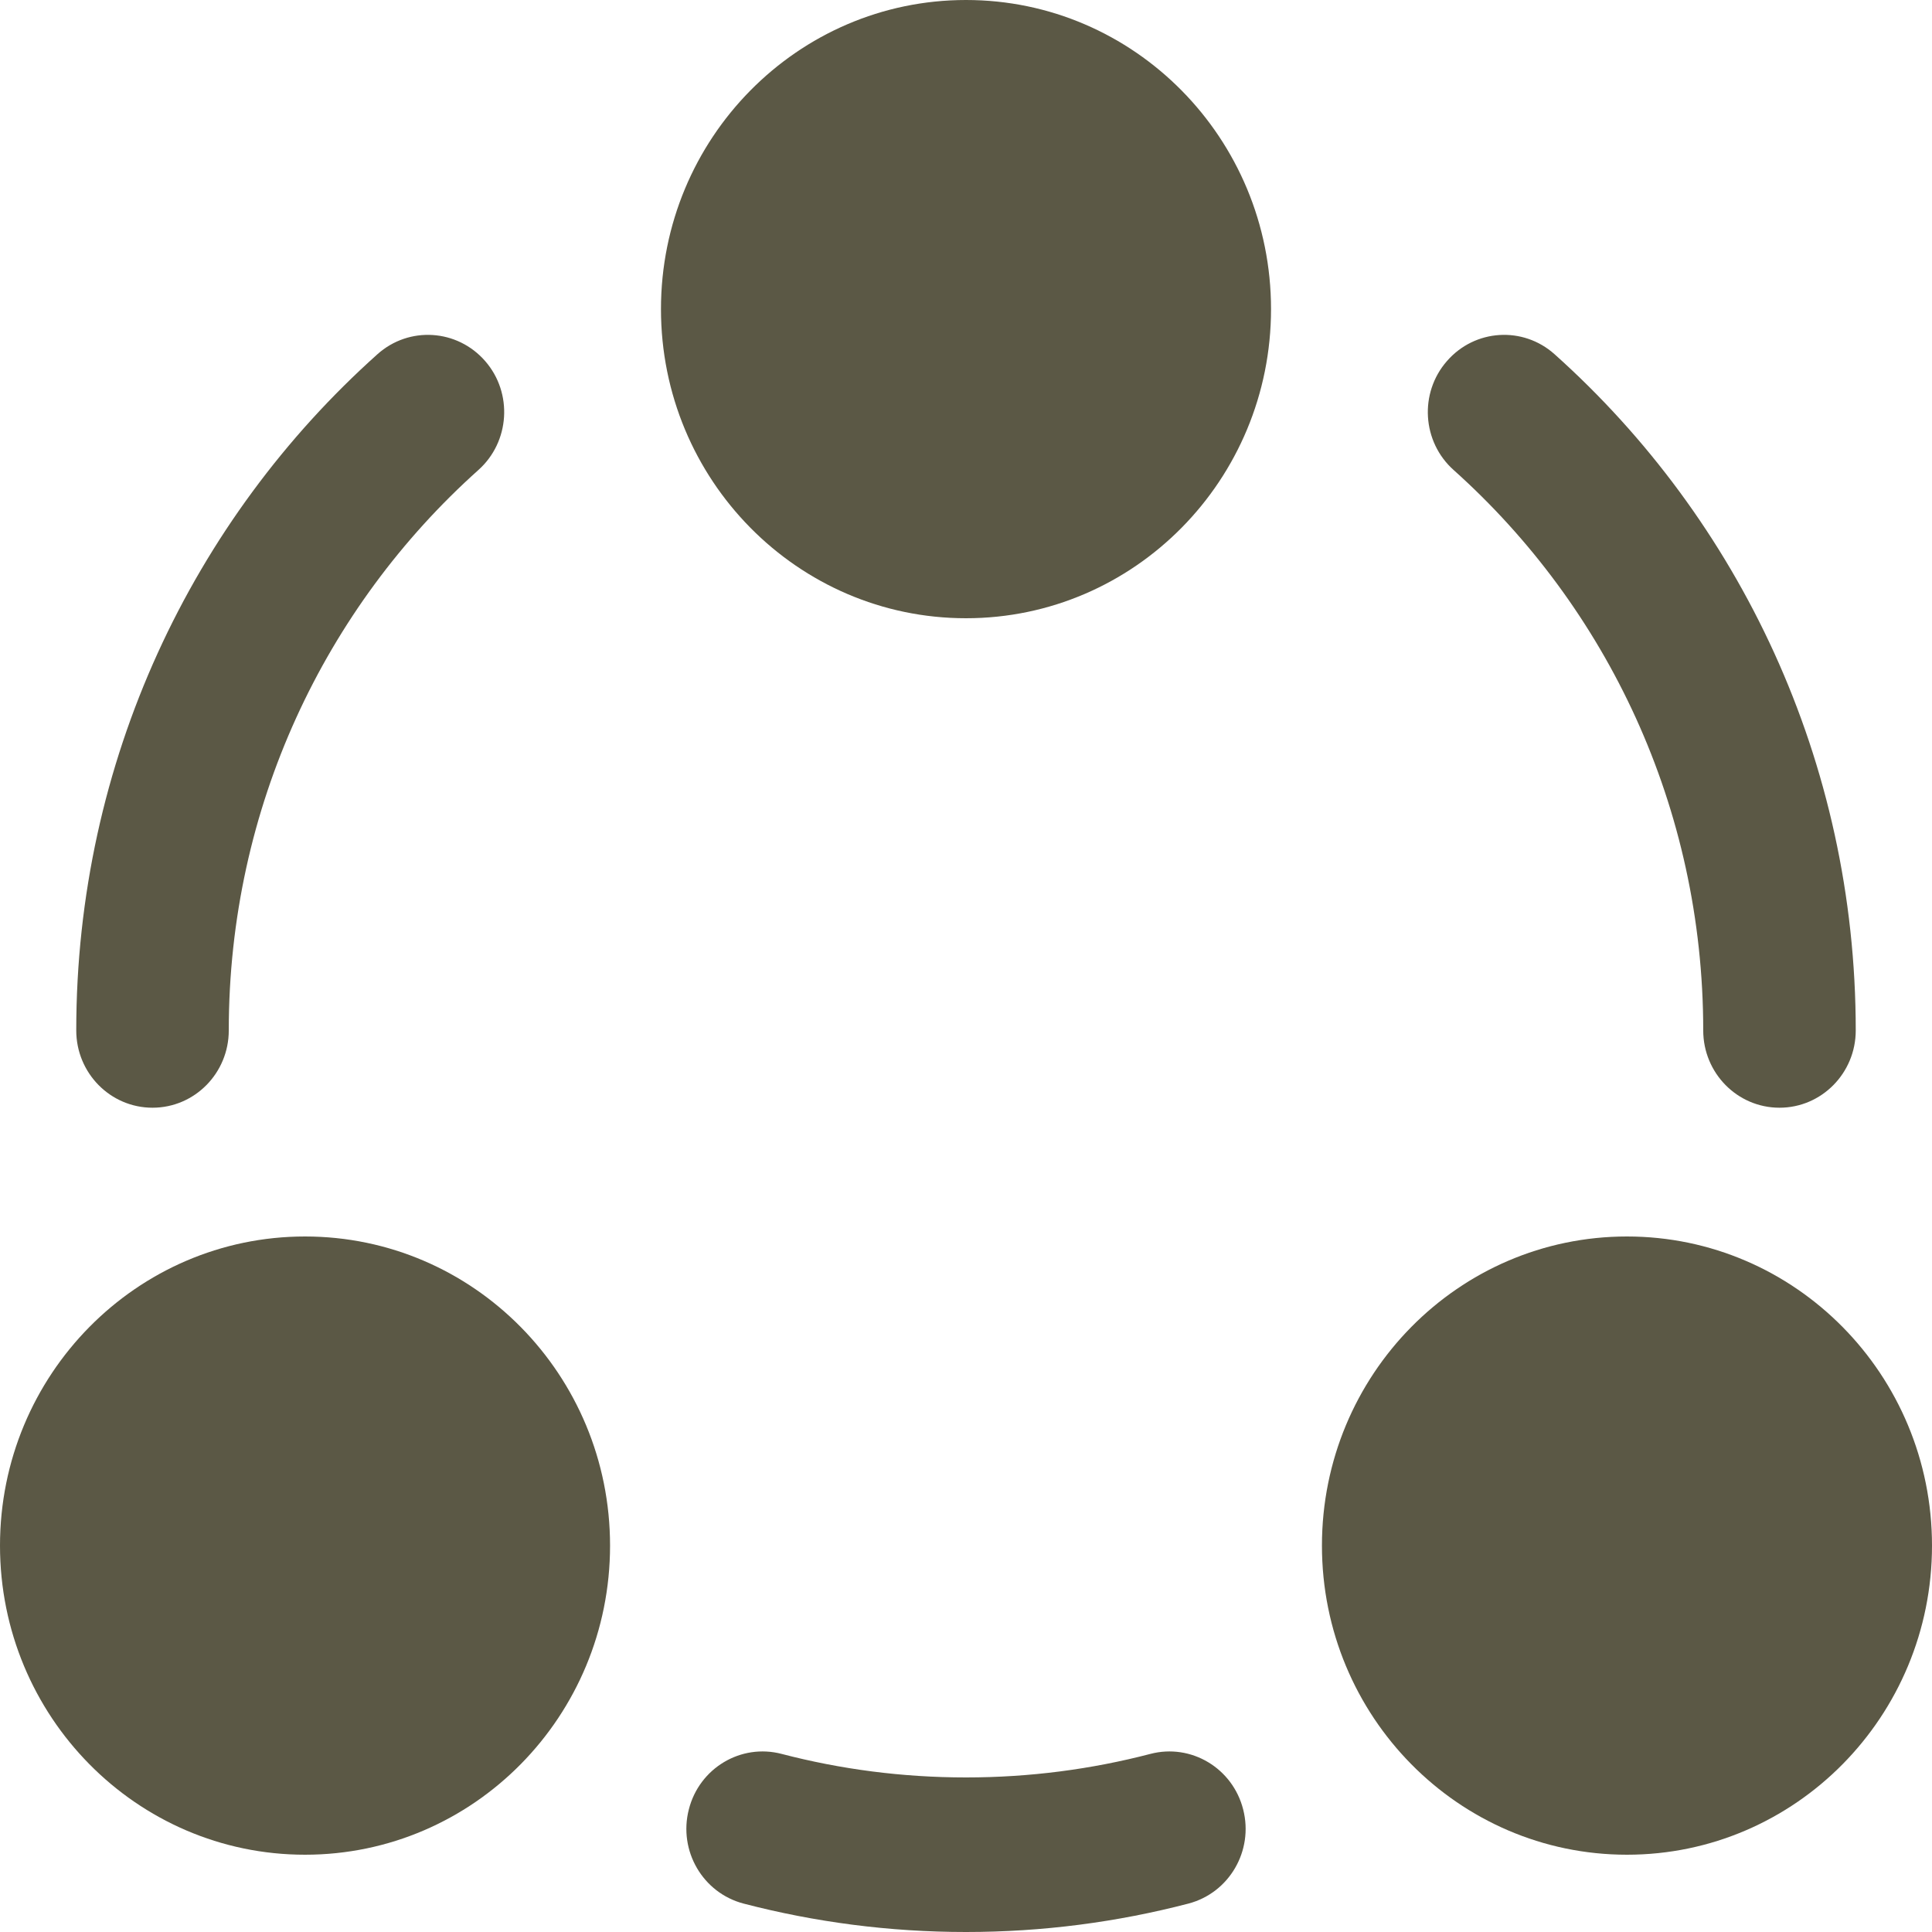 <svg width="17" height="17" viewBox="0 0 17 17" fill="none" xmlns="http://www.w3.org/2000/svg">
<g id="Vector">
<path d="M5.816 2.72C5.816 4.222 7.018 5.44 8.5 5.44C9.982 5.44 11.184 4.222 11.184 2.72C11.184 1.218 9.982 0 8.5 0C7.018 0 5.816 1.218 5.816 2.72Z" fill="#5B5845"/>
<path d="M0 13.6C0 15.102 1.202 16.32 2.684 16.32C4.167 16.32 5.368 15.102 5.368 13.6C5.368 12.098 4.167 10.88 2.684 10.88C1.202 10.88 0 12.098 0 13.6Z" fill="#5B5845"/>
<path d="M14.316 16.32C12.833 16.32 11.632 15.102 11.632 13.6C11.632 12.098 12.833 10.88 14.316 10.88C15.798 10.88 17 12.098 17 13.6C17 15.102 15.798 16.32 14.316 16.32Z" fill="#5B5845"/>
<path d="M4.209 4.136C4.487 3.888 4.514 3.458 4.269 3.177C4.023 2.895 3.599 2.868 3.321 3.117C1.697 4.57 0.671 6.697 0.671 9.067C0.671 9.442 0.971 9.747 1.342 9.747C1.713 9.747 2.013 9.442 2.013 9.067C2.013 7.103 2.862 5.342 4.209 4.136Z" fill="#5B5845"/>
<path d="M13.679 3.117C13.401 2.868 12.977 2.895 12.732 3.177C12.486 3.458 12.513 3.888 12.791 4.136C14.138 5.342 14.987 7.103 14.987 9.067C14.987 9.442 15.287 9.747 15.658 9.747C16.029 9.747 16.329 9.442 16.329 9.067C16.329 6.697 15.303 4.57 13.679 3.117Z" fill="#5B5845"/>
<path d="M6.878 15.433C6.519 15.339 6.153 15.558 6.061 15.922C5.968 16.286 6.184 16.656 6.543 16.75C7.169 16.913 7.825 17 8.5 17C9.175 17 9.831 16.913 10.457 16.75C10.816 16.656 11.032 16.286 10.939 15.922C10.847 15.558 10.481 15.339 10.122 15.433C9.604 15.568 9.061 15.64 8.5 15.64C7.939 15.64 7.396 15.568 6.878 15.433Z" fill="#5B5845"/>
</g>
</svg>
